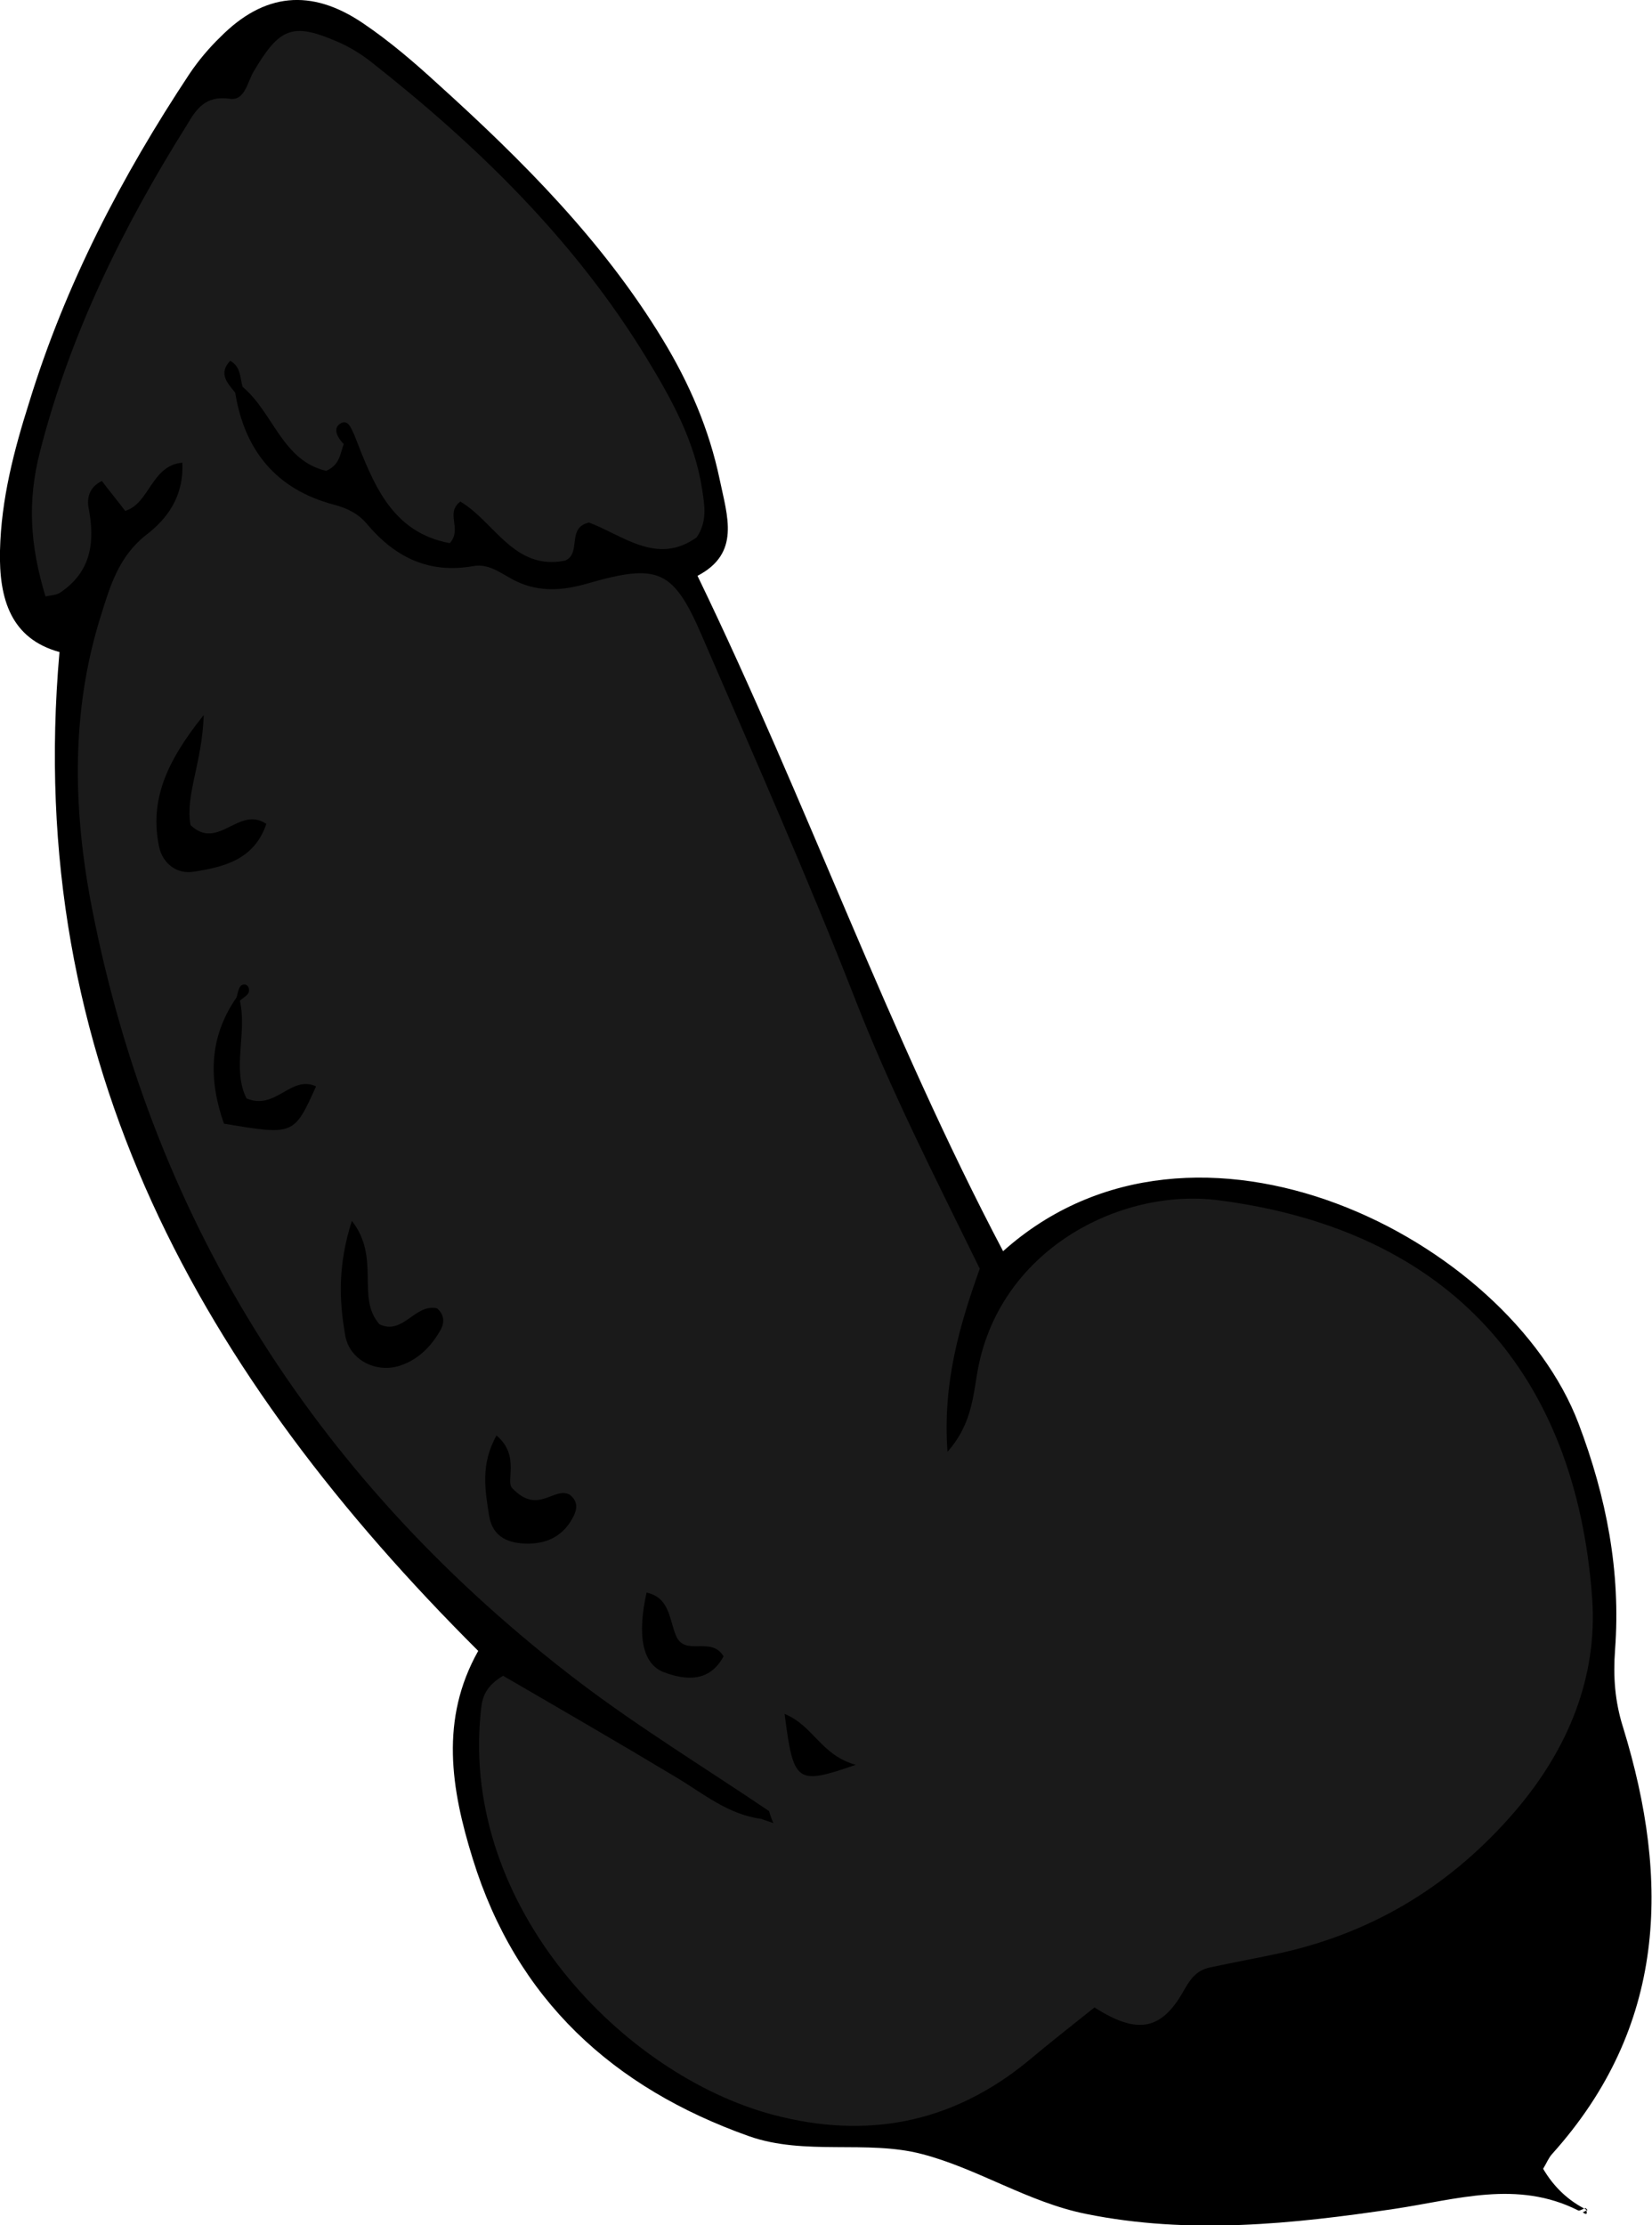 <?xml version="1.0" encoding="utf-8"?>
<!-- Generator: Adobe Illustrator 24.1.3, SVG Export Plug-In . SVG Version: 6.00 Build 0)  -->
<svg version="1.1" id="Layer_1" xmlns="http://www.w3.org/2000/svg" xmlns:xlink="http://www.w3.org/1999/xlink" x="0px" y="0px"
	 width="42.49" height="57.23" viewBox="0 0 42.49 57.23" enable-background="new 0 0 42.49 57.23" xml:space="preserve">
<g>
	<path d="M40.78,56.79c-0.07,0.02-0.15,0.08-0.19,0.06c-1.57-0.79-3.12-0.28-4.72-0.04c-2.62,0.39-5.28,0.67-7.94,0.13
		c-1.49-0.3-2.79-1.17-4.22-1.54c-1.41-0.37-3.01,0.05-4.45-0.46c-3.49-1.24-5.98-3.51-7.1-7.13c-0.56-1.8-0.85-3.59,0.14-5.35
		C5.21,35.39,0.6,27.32,1.53,16.77C0.29,16.43-0.03,15.42,0,14.16c0.03-1.32,0.36-2.58,0.75-3.81c0.93-3.03,2.38-5.82,4.13-8.46
		c0.23-0.34,0.5-0.66,0.79-0.94C6.79-0.18,8-0.31,9.34,0.6c0.68,0.46,1.31,1,1.91,1.55c2.18,1.97,4.26,4.05,5.8,6.59
		c0.68,1.12,1.19,2.3,1.46,3.59c0.2,0.96,0.54,1.9-0.57,2.48c2.82,5.83,4.91,11.77,7.86,17.37c4.95-4.43,13-0.31,14.8,4.43
		c0.72,1.9,1.09,3.81,0.94,5.82c-0.05,0.68-0.01,1.32,0.21,2.01c1.21,3.94,1.11,7.69-1.83,10.96c-0.09,0.1-0.14,0.23-0.23,0.38
		c0.27,0.46,0.64,0.82,1.13,1.06L40.78,56.79z"/>
	<path d="M40.83,56.84c-0.04,0.02-0.08,0.04-0.12,0.06c0.11,0.08,0.13,0.04,0.07-0.11L40.83,56.84z"/>
	<path fill="#1A1A1A" d="M8.84,11.42c-0.09,0.25-0.1,0.54-0.45,0.69c-1.13-0.26-1.36-1.5-2.15-2.16C6.17,9.72,6.2,9.43,5.92,9.28
		C5.61,9.61,5.85,9.85,6.05,10.1c0.24,1.49,1.06,2.49,2.54,2.88c0.35,0.09,0.64,0.24,0.86,0.51c0.72,0.85,1.59,1.27,2.72,1.07
		c0.44-0.08,0.76,0.23,1.13,0.4c0.58,0.27,1.18,0.23,1.8,0.05c1.84-0.53,2.22-0.37,2.97,1.38c1.33,3.08,2.69,6.15,3.91,9.27
		c0.92,2.37,2.07,4.62,3.22,6.97c-0.51,1.43-0.96,2.93-0.83,4.71c0.59-0.67,0.65-1.34,0.76-2c0.52-3.17,3.66-4.8,6.21-4.47
		c5.98,0.77,9.19,4.49,9.61,10.22c0.15,2.04-0.62,3.9-1.97,5.48c-1.61,1.88-3.61,3.12-6.04,3.66c-0.6,0.13-1.21,0.24-1.81,0.37
		c-0.34,0.07-0.5,0.27-0.69,0.61c-0.58,1.03-1.21,1.11-2.29,0.42c-0.56,0.45-1.14,0.9-1.71,1.38c-1.95,1.6-4.15,2.02-6.56,1.38
		c-3.86-1.03-8-5.33-7.52-10.3c0.03-0.35,0.06-0.68,0.58-0.99c1.43,0.83,2.95,1.71,4.45,2.61c0.7,0.42,1.34,0.96,2.19,1.07
		c0.1,0.04,0.21,0.07,0.31,0.11c-0.04-0.1-0.08-0.2-0.11-0.31c-1.64-1.11-3.33-2.14-4.91-3.34C8.25,38.18,3.98,31.59,2.37,23.38
		c-0.49-2.5-0.56-5.05,0.22-7.53c0.24-0.77,0.46-1.54,1.18-2.1c0.52-0.4,0.96-0.97,0.92-1.85c-0.8,0.07-0.84,1.05-1.47,1.24
		c-0.22-0.29-0.42-0.53-0.6-0.77c-0.33,0.16-0.39,0.45-0.34,0.7c0.17,0.88,0.06,1.64-0.73,2.17c-0.1,0.07-0.25,0.07-0.38,0.1
		c-0.4-1.32-0.47-2.45-0.14-3.73c0.77-3.01,2.13-5.77,3.78-8.4C5.05,2.8,5.29,2.45,5.91,2.54C6.3,2.6,6.36,2.11,6.53,1.83
		c0.66-1.12,1-1.25,2.12-0.77c0.31,0.13,0.61,0.31,0.88,0.52c2.76,2.17,5.26,4.61,7.1,7.63c0.64,1.05,1.24,2.13,1.43,3.38
		c0.06,0.41,0.14,0.81-0.14,1.23c-1.02,0.73-1.89-0.05-2.77-0.38c-0.59,0.13-0.18,0.8-0.62,0.98c-1.31,0.26-1.81-1-2.69-1.52
		c-0.4,0.31,0.06,0.69-0.27,1.07c-1.51-0.28-1.97-1.54-2.46-2.79c-0.08-0.16-0.16-0.43-0.38-0.27C8.56,11.04,8.69,11.27,8.84,11.42z
		 M6.08,25.66c-0.72,1.04-0.71,2.13-0.32,3.24c1.8,0.3,1.8,0.3,2.37-0.96c-0.65-0.3-1.04,0.63-1.79,0.31
		c-0.38-0.76,0.02-1.67-0.17-2.51c0.08-0.08,0.21-0.14,0.23-0.23c0.03-0.15-0.09-0.24-0.2-0.16C6.13,25.41,6.12,25.55,6.08,25.66z
		 M9.76,34.06c-0.61-0.69,0.04-1.7-0.71-2.66c-0.36,1.12-0.33,2.04-0.17,2.95c0.11,0.63,0.8,0.98,1.42,0.77
		c0.47-0.16,0.8-0.5,1.04-0.93c0.1-0.19,0.08-0.39-0.1-0.54C10.67,33.52,10.37,34.35,9.76,34.06z M5.24,18.39
		c-0.98,1.22-1.39,2.21-1.15,3.38c0.09,0.44,0.46,0.72,0.89,0.65c0.78-0.12,1.56-0.31,1.87-1.23c-0.71-0.48-1.24,0.71-1.95,0.03
		C4.76,20.45,5.2,19.63,5.24,18.39z M12.77,36.92c-0.42,0.75-0.29,1.42-0.19,2.06c0.09,0.57,0.52,0.73,1.04,0.72
		c0.51-0.01,0.9-0.24,1.13-0.7c0.09-0.18,0.13-0.38-0.1-0.56c-0.41-0.21-0.81,0.53-1.47-0.16C12.99,38.11,13.39,37.44,12.77,36.92z
		 M16.63,40.96c-0.24,1.08-0.12,1.84,0.45,2.05c0.56,0.21,1.17,0.26,1.53-0.41c-0.32-0.54-1.01,0.03-1.23-0.55
		C17.21,41.63,17.22,41.09,16.63,40.96z M22.01,45.39c-0.9-0.25-1.08-1-1.83-1.31C20.41,45.86,20.48,45.92,22.01,45.39z"/>
</g>
</svg>
